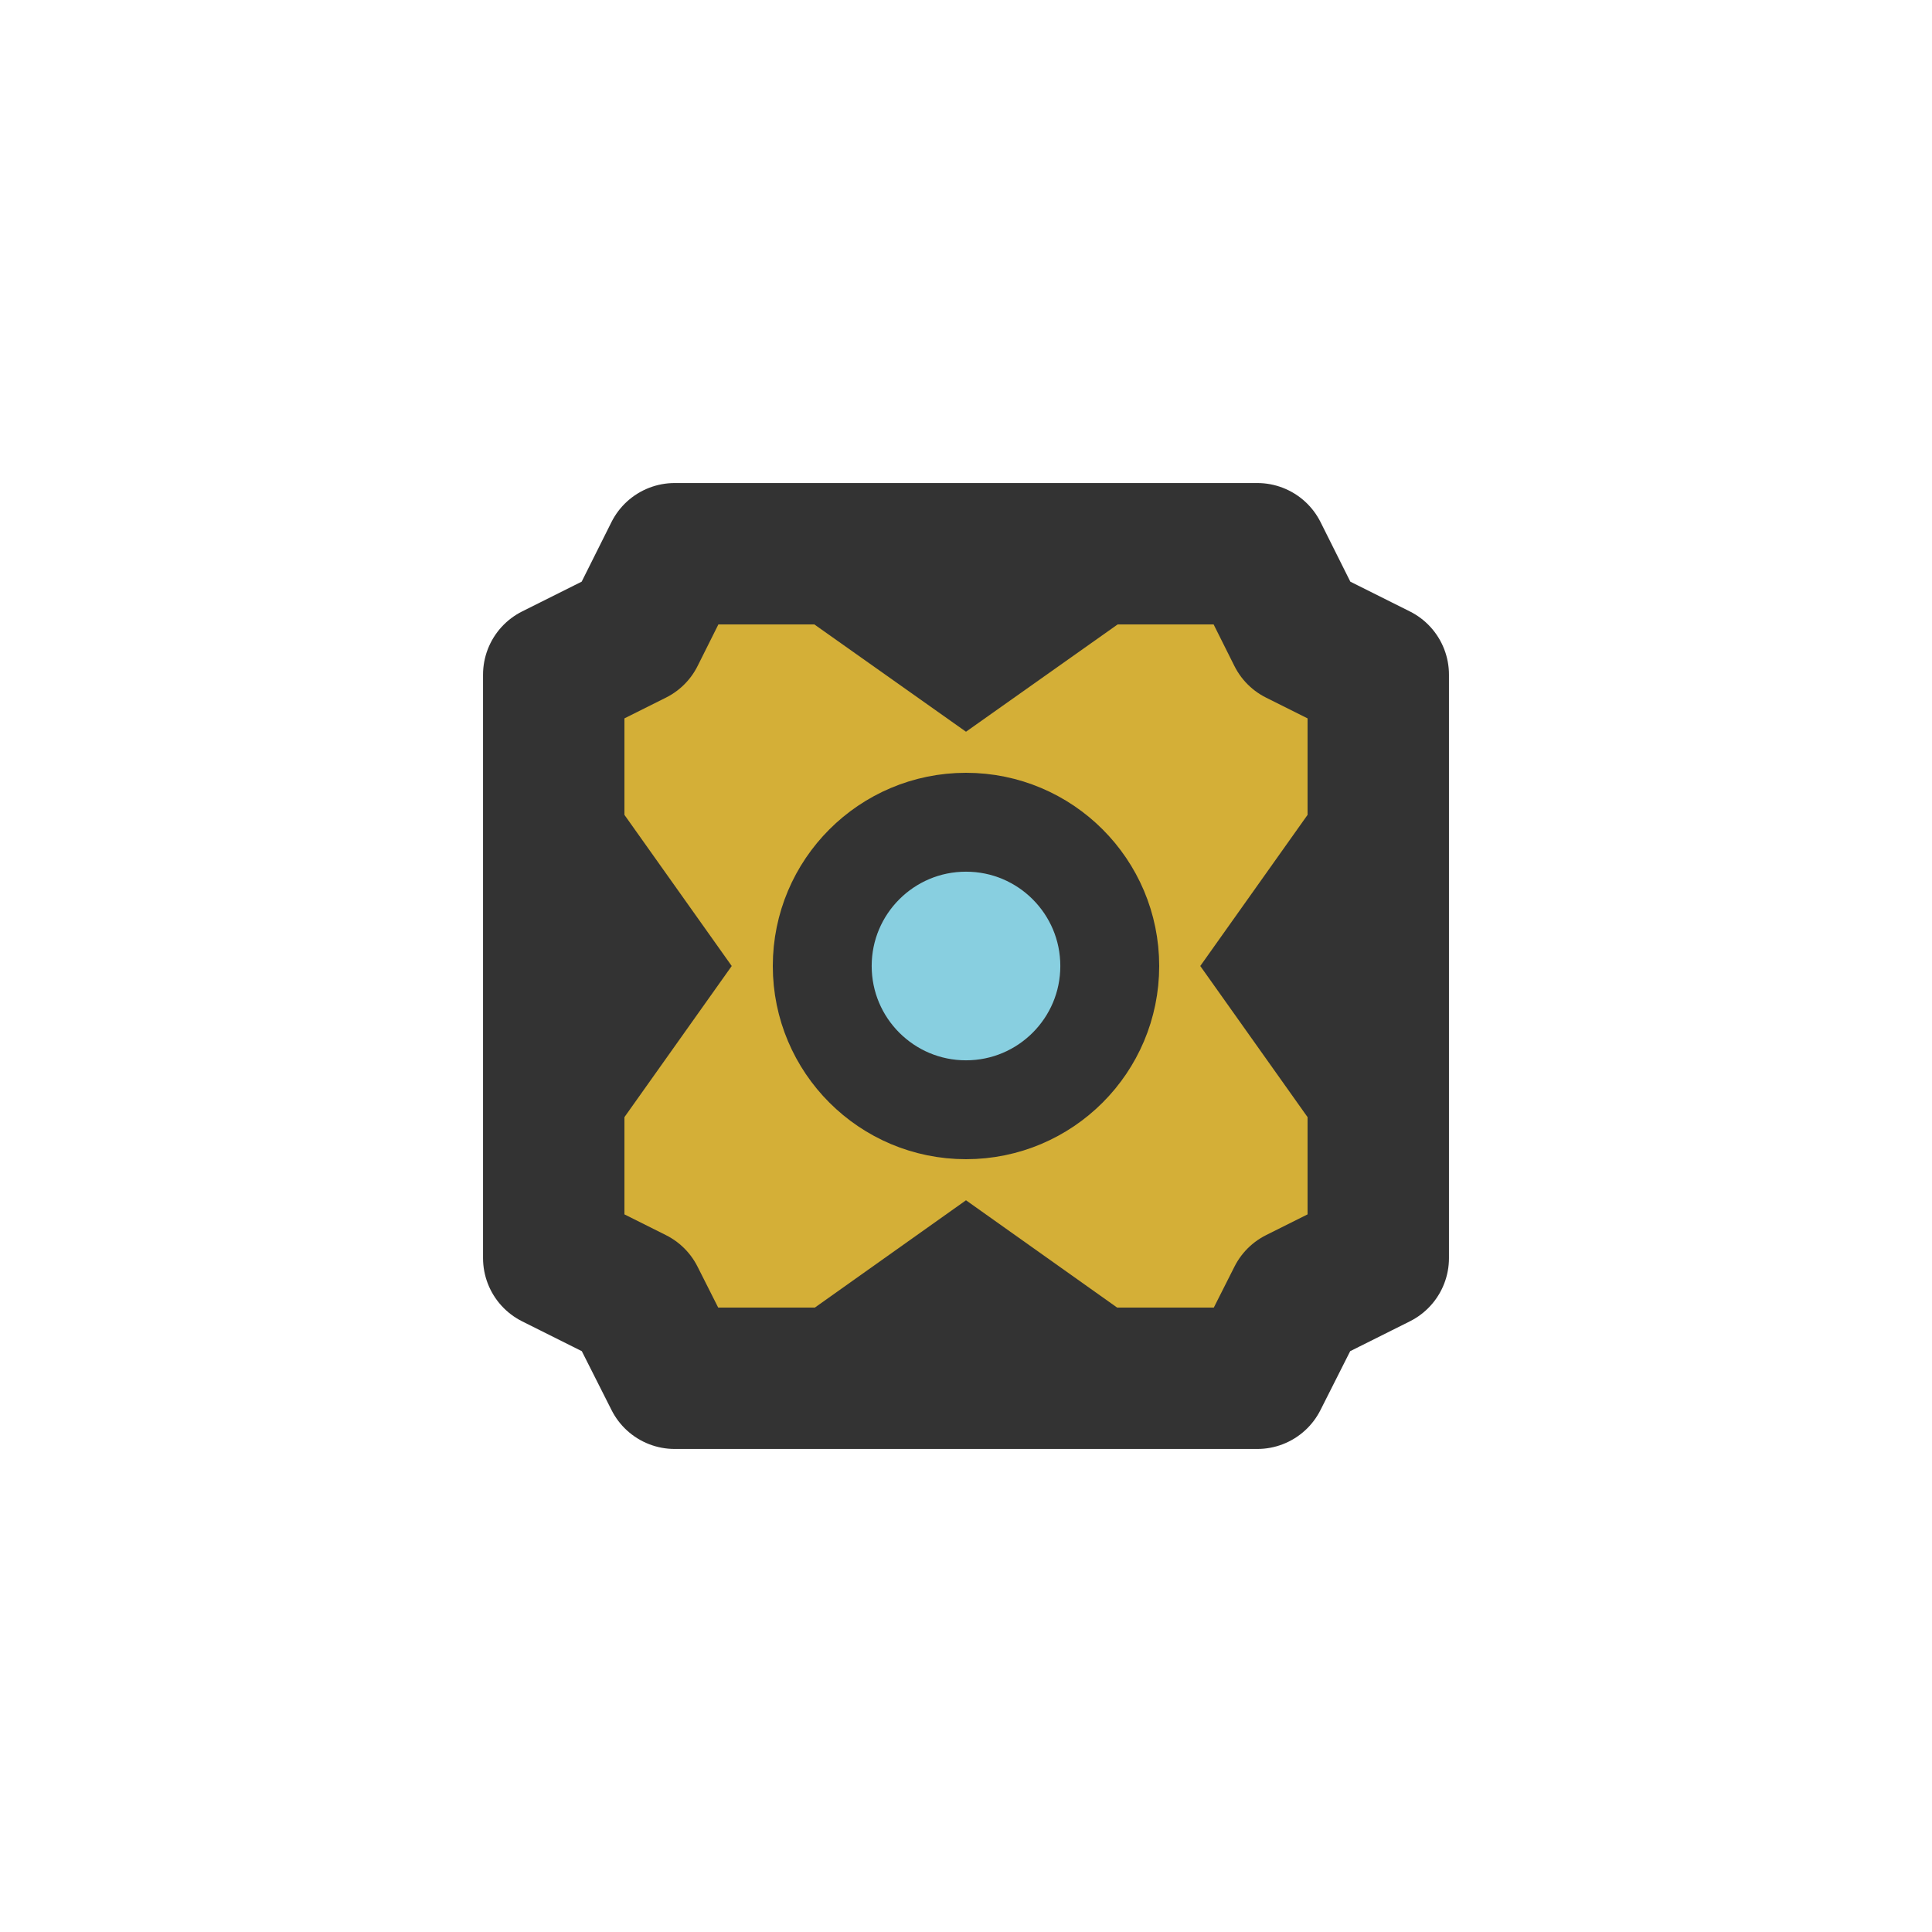 <svg xmlns="http://www.w3.org/2000/svg" xml:space="preserve" width="96" height="96" viewBox="0 0 25.4 25.4"><g transform="translate(35.71 -20.92)"><path fill="#d4af37" stroke="#333" stroke-linejoin="round" stroke-width="1.859" d="M-26.84 28.2h7.66l.53 1.06 1.06.53v7.67l-1.06.53-.53 1.05h-7.66l-.53-1.05-1.06-.53v-7.67l1.06-.53z"/><circle cx="-23.01" cy="33.62" r="1.89" fill="#88cfe0" stroke="#333" stroke-linejoin="round" stroke-width="1.3"/><path fill="#333" d="M-27.25 27.54h8.48l-4.24 3zm8.48 12.17h-8.48l4.24-3.01zm-10.33-1.85v-8.48l3.01 4.24zm12.18 0v-8.48l-3.01 4.24z"/></g></svg>